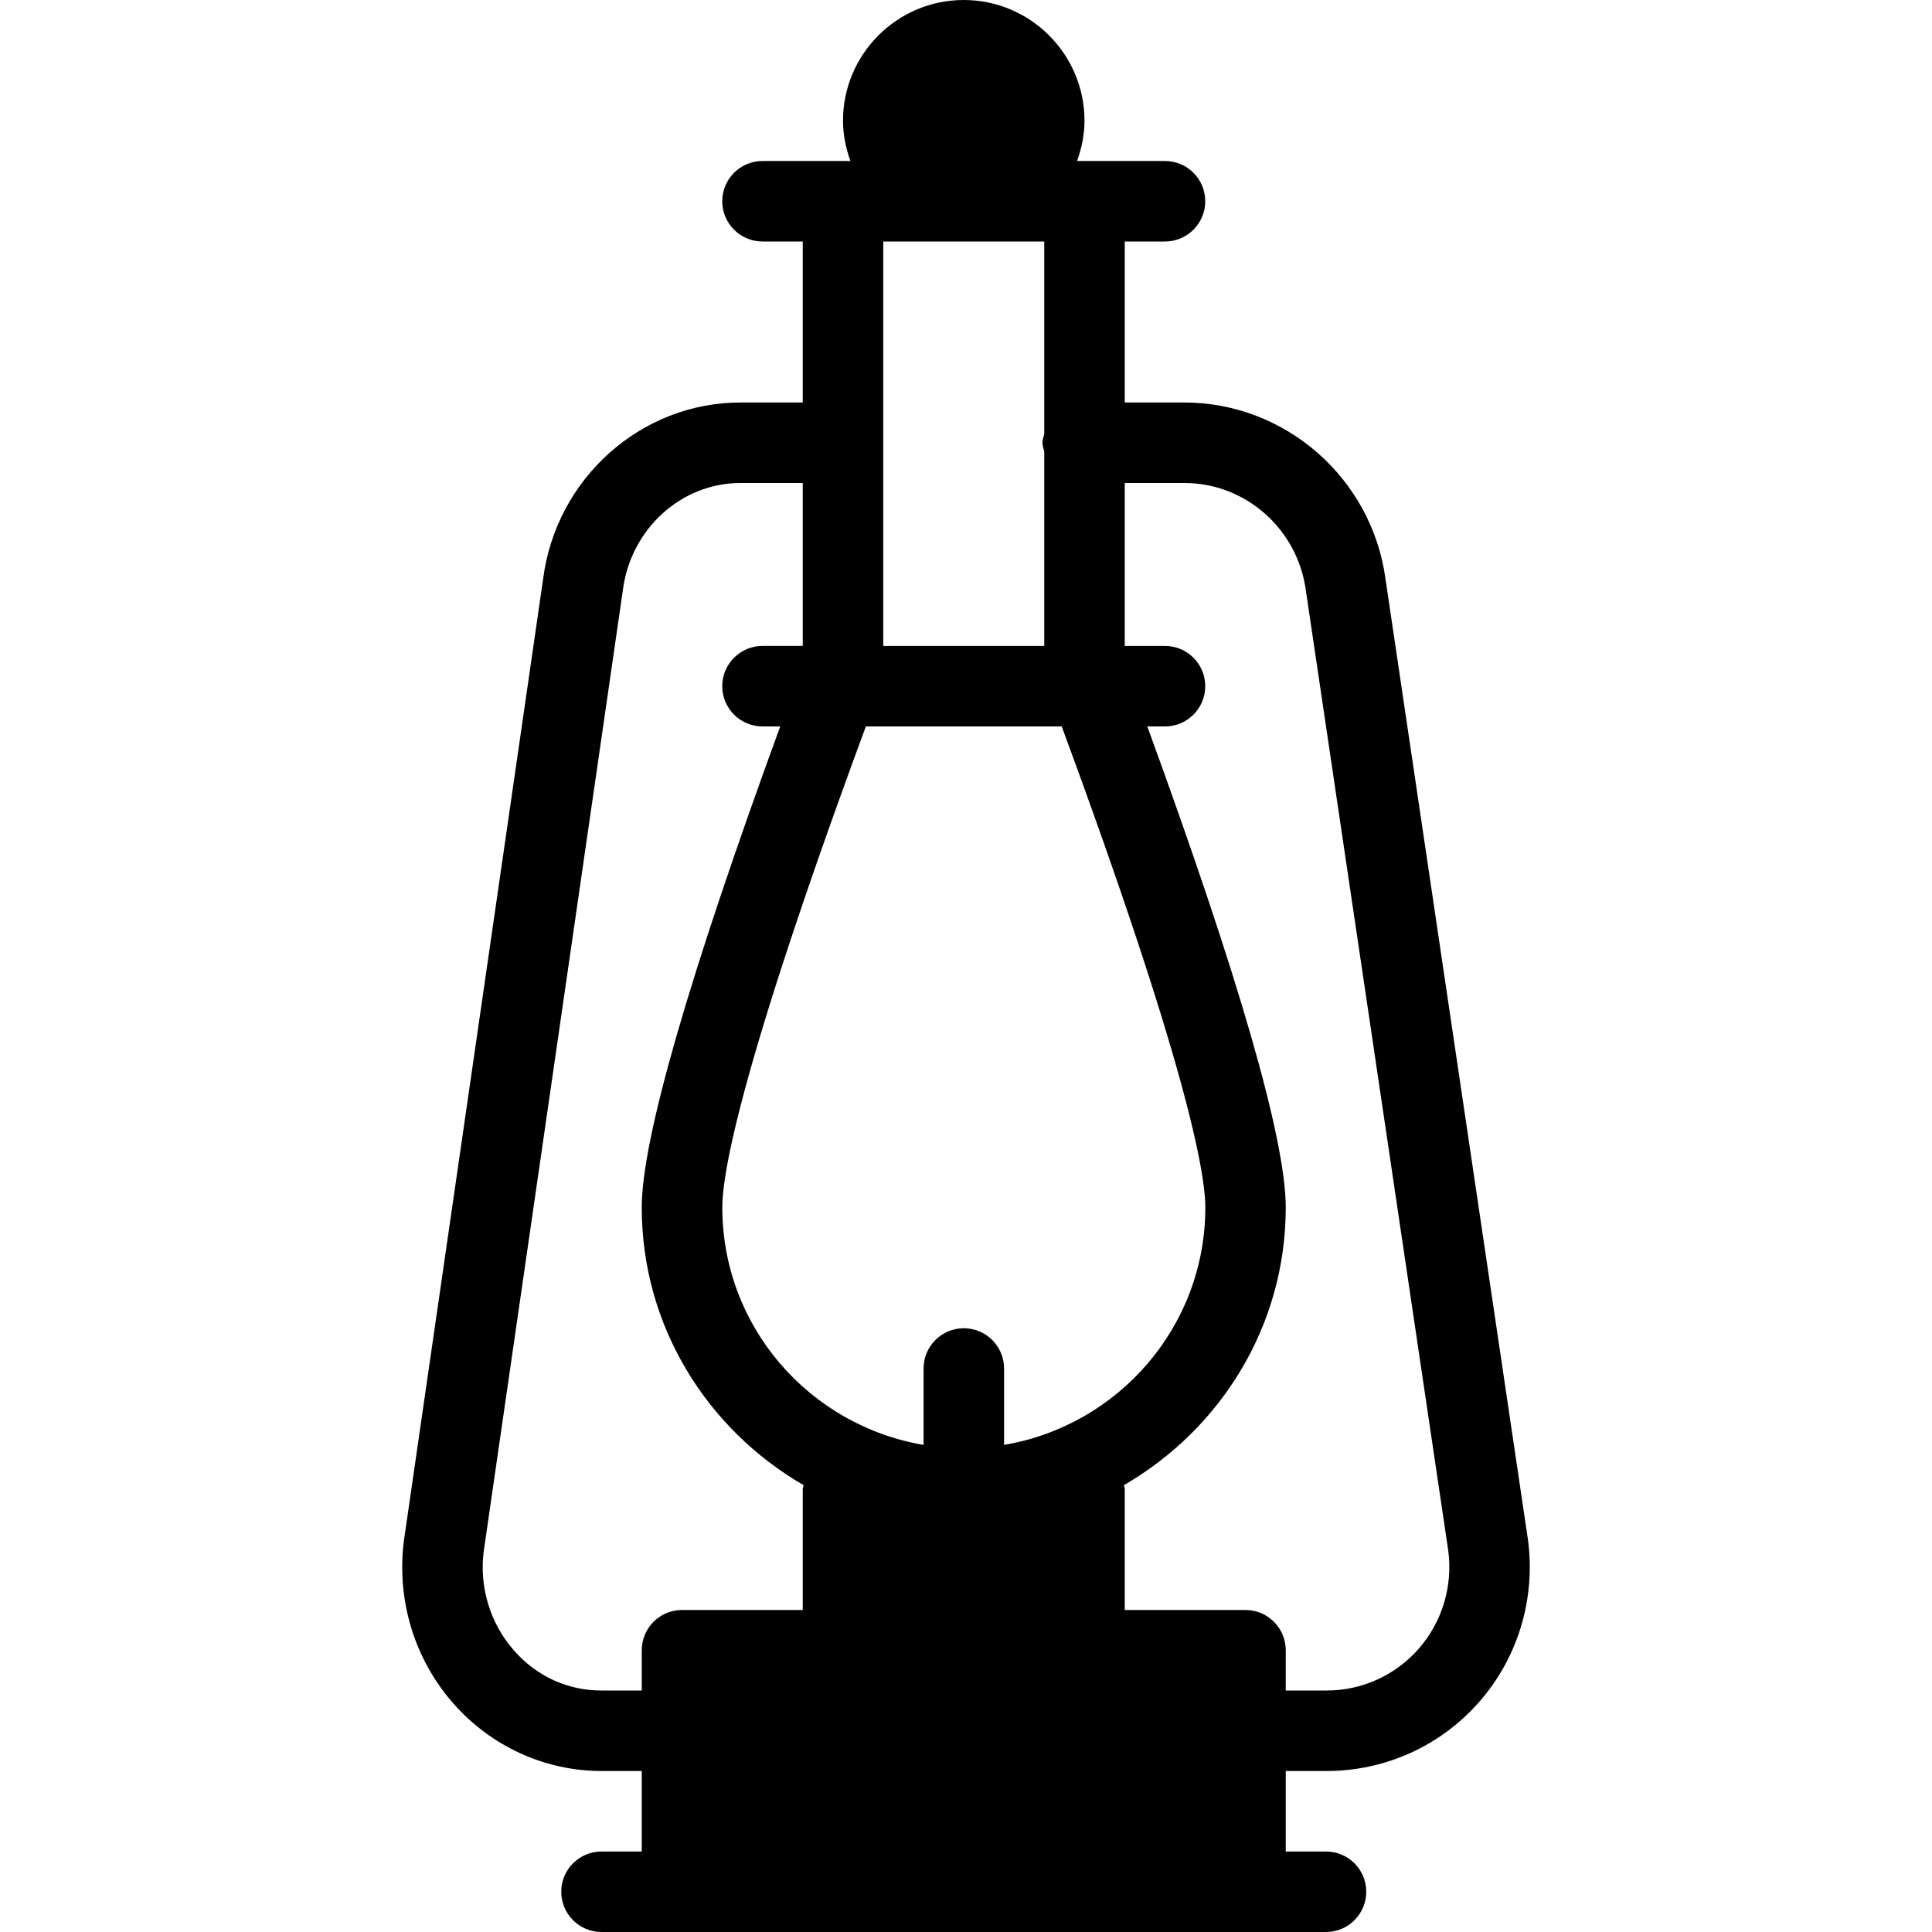 <?xml version="1.0" encoding="iso-8859-1"?>
<!-- Generator: Adobe Illustrator 19.0.0, SVG Export Plug-In . SVG Version: 6.00 Build 0)  -->
<svg version="1.1" id="Layer_1" xmlns="http://www.w3.org/2000/svg" xmlns:xlink="http://www.w3.org/1999/xlink" x="0px" y="0px"
	 viewBox="0 0 24 24" style="enable-background:new 0 0 24 24;" xml:space="preserve">
<g>
	<g>
		<path d="M18.376,21.141c0.481-0.549,0.702-1.281,0.605-2.014L17.212,7.198C17.045,5.945,15.971,5,14.712,5h-0.74V3h0.5
			c0.276,0,0.5-0.224,0.5-0.5S14.748,2,14.472,2H13.38c0.056-0.157,0.092-0.324,0.092-0.5c0-0.827-0.673-1.5-1.5-1.5
			c-0.827,0-1.5,0.673-1.5,1.5c0,0.176,0.036,0.343,0.092,0.5H9.472c-0.276,0-0.5,0.224-0.5,0.5S9.196,3,9.472,3h0.5v2H9.197
			c-1.236,0-2.29,0.945-2.45,2.191L5.018,19.135c-0.095,0.736,0.128,1.475,0.614,2.026C6.1,21.694,6.77,22,7.47,22h0.502v1h-0.5
			c-0.276,0-0.5,0.224-0.5,0.5s0.224,0.5,0.5,0.5h9c0.276,0,0.5-0.224,0.5-0.5s-0.224-0.5-0.5-0.5h-0.5v-1h0.51V22
			C17.207,22,17.897,21.688,18.376,21.141z M10.972,3h2v2.391C12.964,5.427,12.95,5.461,12.95,5.5s0.014,0.073,0.022,0.109v2.415h-2
			V3z M9.972,18.5V20h-1.5c-0.276,0-0.5,0.224-0.5,0.5V21H7.47c-0.419,0-0.805-0.177-1.087-0.499
			c-0.295-0.336-0.431-0.787-0.374-1.23L7.738,7.327C7.836,6.571,8.463,6,9.197,6h0.775v2.024h-0.5c-0.276,0-0.5,0.224-0.5,0.5
			s0.224,0.5,0.5,0.5h0.22c-1.137,3.113-1.72,5.131-1.72,5.976c0,1.478,0.815,2.757,2.01,3.449C9.98,18.467,9.972,18.482,9.972,18.5
			z M11.973,16.5c-0.276,0-0.5,0.224-0.5,0.5v0.949c-1.416-0.24-2.5-1.466-2.5-2.949c-0.001-0.434,0.236-1.786,1.783-5.976h2.433
			c1.547,4.19,1.784,5.542,1.784,5.976c0,1.483-1.084,2.71-2.5,2.949V17C12.473,16.724,12.249,16.5,11.973,16.5z M15.972,21v-0.5
			c0-0.276-0.224-0.5-0.5-0.5h-1.5v-1.5c0-0.018-0.008-0.033-0.01-0.051c1.195-0.692,2.01-1.971,2.01-3.449
			c0-0.845-0.583-2.863-1.72-5.976h0.22c0.276,0,0.5-0.224,0.5-0.5s-0.224-0.5-0.5-0.5h-0.5V6h0.741
			c0.759,0,1.407,0.571,1.509,1.336l1.769,11.929c0.058,0.439-0.076,0.883-0.367,1.216C17.335,20.811,16.919,21,16.483,21H15.972z"
			/>
	</g>
</g>
</svg>
